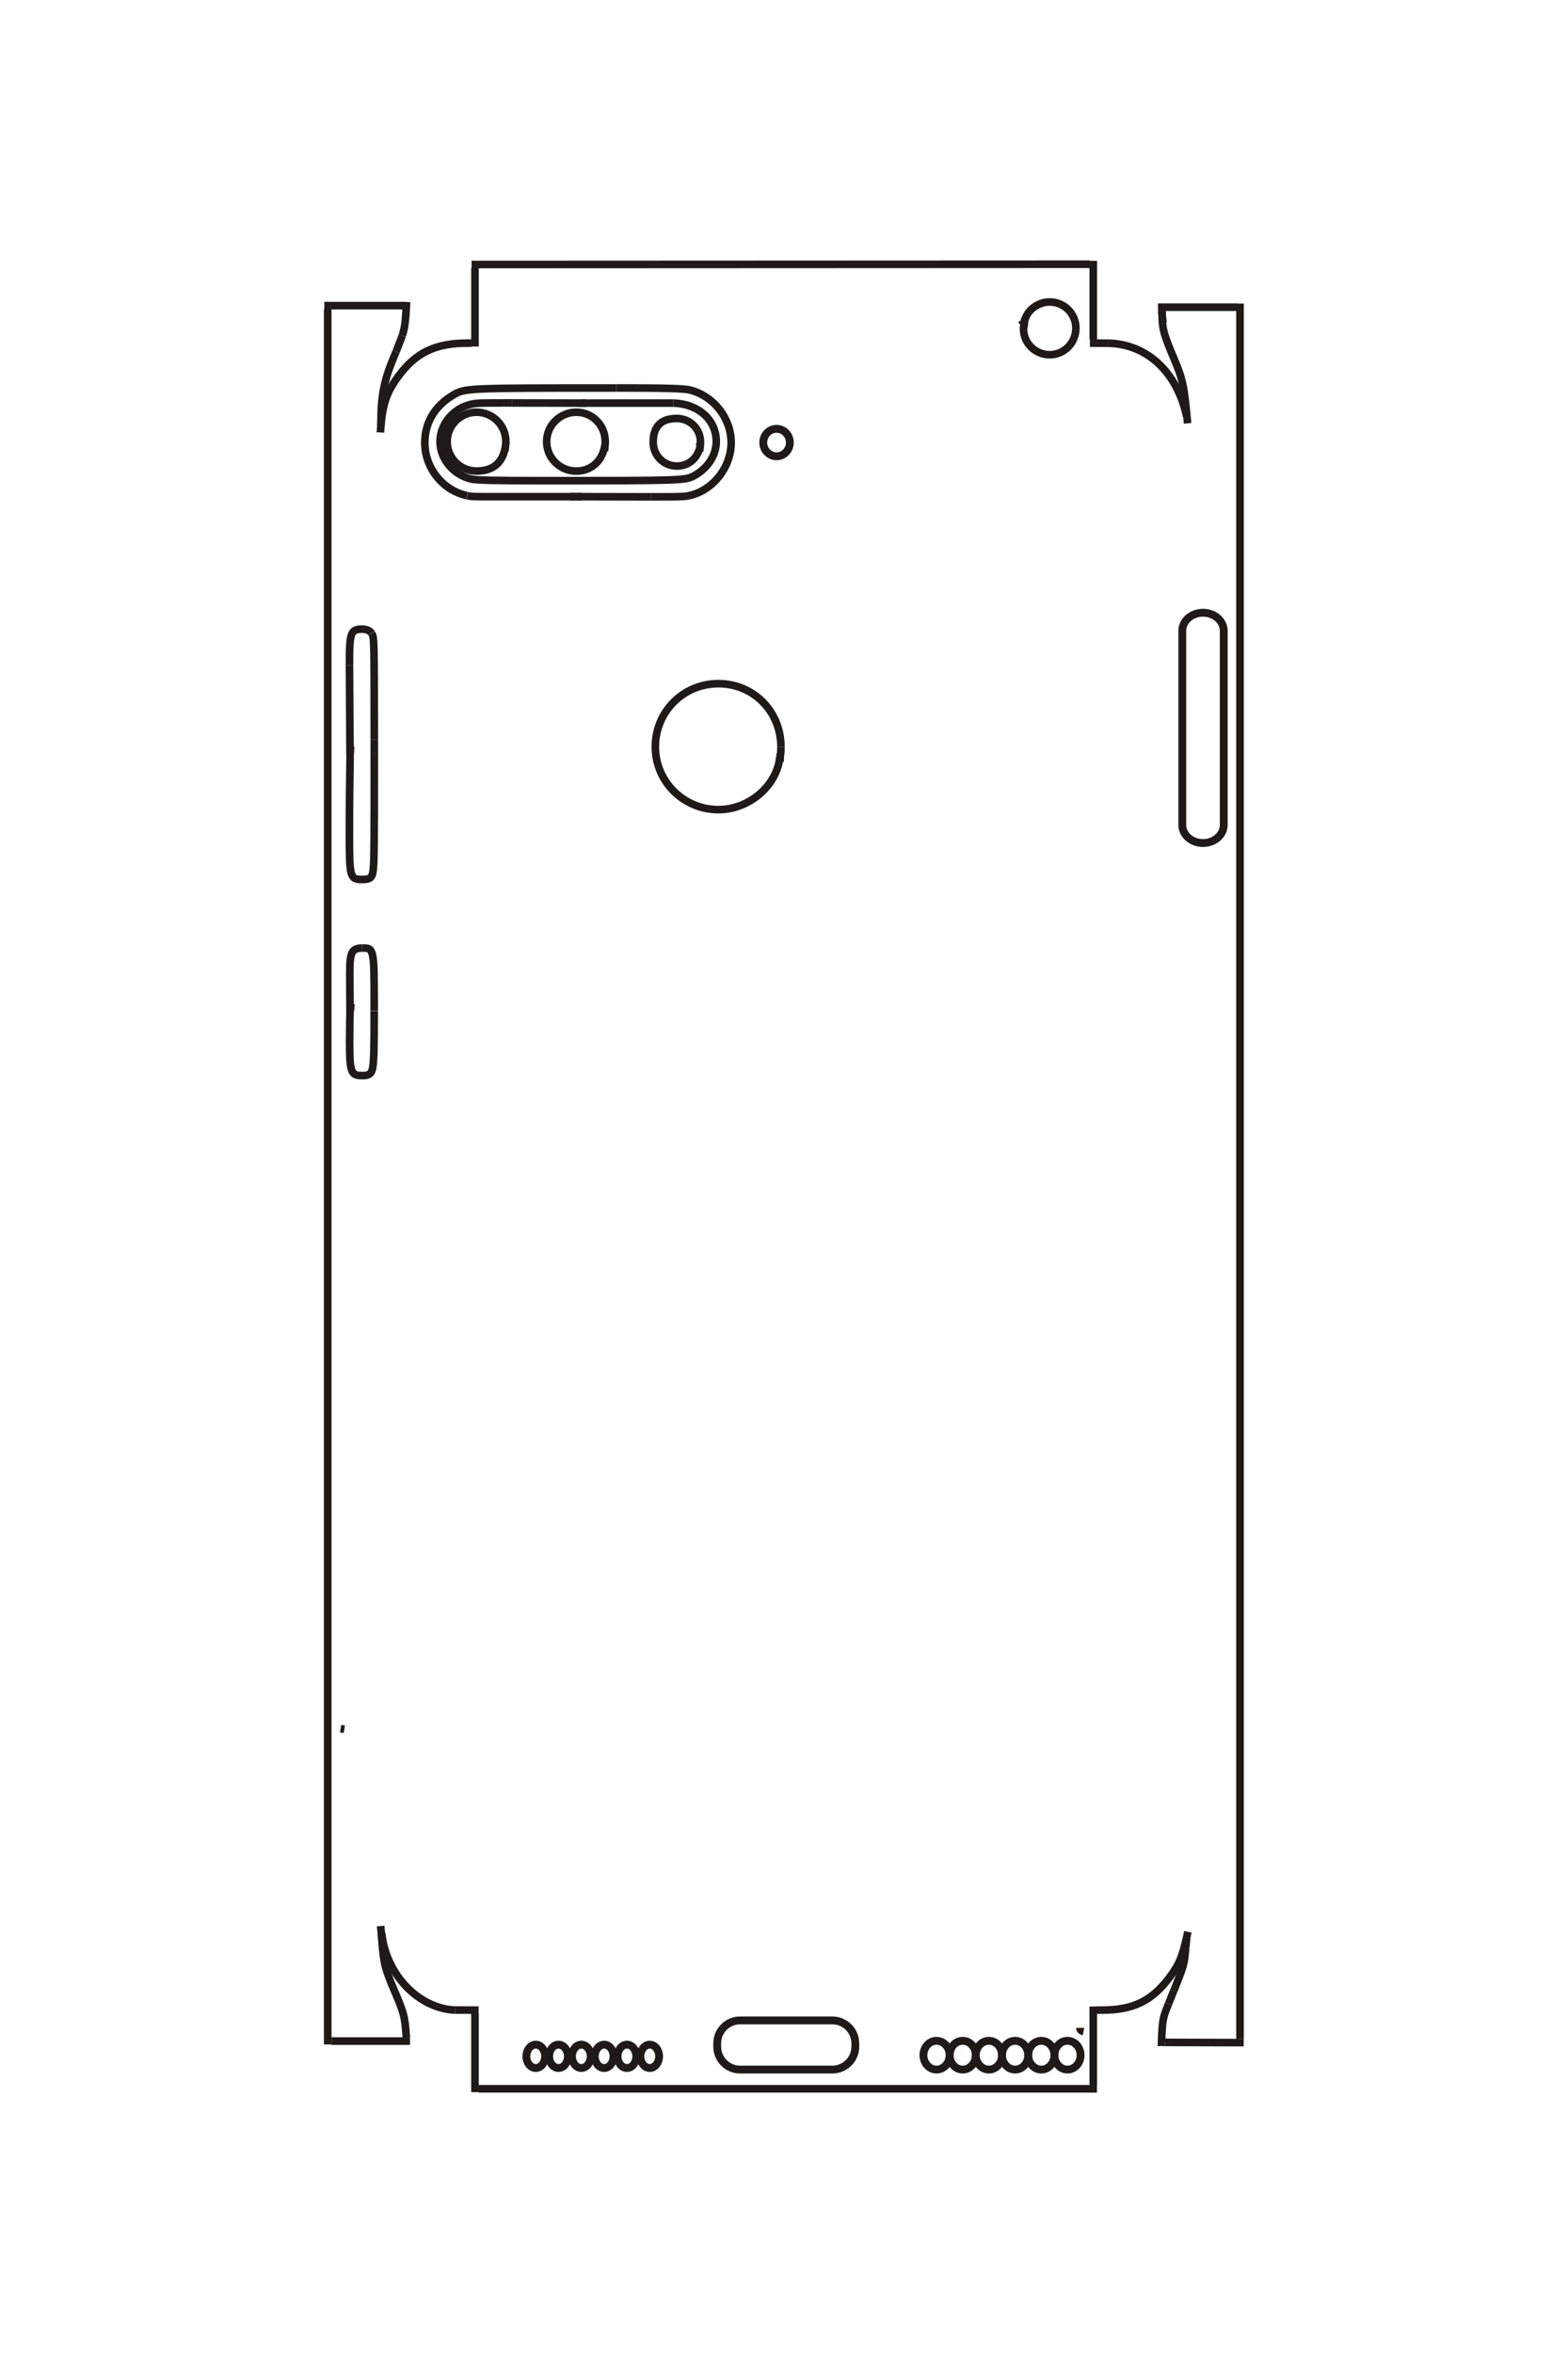 <?xml version="1.0" encoding="UTF-8"?>
<!DOCTYPE svg PUBLIC "-//W3C//DTD SVG 1.1//EN" "http://www.w3.org/Graphics/SVG/1.1/DTD/svg11.dtd">
<!-- Creator: CorelDRAW -->
<svg xmlns="http://www.w3.org/2000/svg" xml:space="preserve" width="40mm" height="60mm" style="shape-rendering:geometricPrecision; text-rendering:geometricPrecision; image-rendering:optimizeQuality; fill-rule:evenodd; clip-rule:evenodd"
viewBox="0 0 40 60"
 xmlns:xlink="http://www.w3.org/1999/xlink">
 <defs>
  <style type="text/css">
   <![CDATA[
    .str0 {stroke:#1F1A17;stroke-width:0.194}
    .str1 {stroke:#1F1A17;stroke-width:0.2}
    .fil0 {fill:none}
   ]]>
  </style>
 </defs>
 <g id="图层_x0020_1">
  <path id="_120883320" class="fil0 str0" d="M29.641 8.034l0.007 -0.093 0 0.18m-0.007 -0.087z"/>
  <path id="_120883824" class="fil0 str0" d="M29.648 8.121c0.013,0.303 0.05,0.427 0.308,1.041 0.219,0.521 0.251,0.672 0.34,1.633"/>
  <path id="_120876544" class="fil0 str0" d="M30.27 10.614c-0.244,-1.128 -1.008,-1.84 -1.999,-1.863"/>
  <line id="_120900008" class="fil0 str0" x1="28.271" y1="8.751" x2="27.803" y2= "8.749" />
  <line id="_120854088" class="fil0 str0" x1="27.89" y1="8.656" x2="27.89" y2= "6.651" />
  <path id="_120911544" class="fil0 str0" d="M27.816 6.684l-0.013 0.054 -15.773 0.007m15.786 -0.06z"/>
  <line id="_120909472" class="fil0 str0" x1="12.117" y1="6.831" x2="12.117" y2= "8.836" />
  <path id="_120860136" class="fil0 str0" d="M12.03 8.749c-0.029,0 -0.058,0 -0.085,0 -0.836,0 -1.328,0.233 -1.781,0.843 -0.313,0.421 -0.419,0.75 -0.46,1.436"/>
  <path id="_164806232" class="fil0 str0" d="M9.717 10.848c0,-0.787 0.077,-1.166 0.387,-1.879"/>
  <line id="_166358520" class="fil0 str0" x1="10.104" y1="8.969" x2="10.263" y2= "8.557" />
  <path id="_167884000" class="fil0 str0" d="M10.263 8.557c0.067,-0.222 0.081,-0.334 0.109,-0.857"/>
  <line id="_169215176" class="fil0 str0" x1="10.279" y1="7.794" x2="8.274" y2= "7.794" />
  <line id="_165002920" class="fil0 str0" x1="8.36" y1="7.881" x2="8.36" y2= "52.133" />
  <line id="_169163376" class="fil0 str0" x1="8.454" y1="52.046" x2="10.459" y2= "52.046" />
  <path id="_168984280" class="fil0 str0" d="M10.366 51.953c-0.041,-0.56 -0.053,-0.606 -0.356,-1.311 -0.022,-0.049 -0.041,-0.095 -0.057,-0.14 -0.163,-0.43 -0.168,-0.46 -0.242,-1.39"/>
  <path id="_167852864" class="fil0 str0" d="M9.737 49.292c0.108,1.058 0.939,1.926 1.876,1.964"/>
  <line id="_167884560" class="fil0 str0" x1="11.613" y1="51.255" x2="12.21" y2= "51.257" />
  <line id="_164347792" class="fil0 str0" x1="12.117" y1="51.344" x2="12.117" y2= "53.349" />
  <line id="_164848848" class="fil0 str0" x1="12.21" y1="53.263" x2="27.983" y2= "53.263" />
  <line id="_165023864" class="fil0 str0" x1="27.89" y1="53.169" x2="27.89" y2= "51.164" />
  <path id="_165023640" class="fil0 str0" d="M27.983 51.257c0.043,0 0.084,0 0.121,0 0.809,0 1.287,-0.235 1.749,-0.859 0.24,-0.325 0.319,-0.526 0.45,-1.139"/>
  <path id="_120882480" class="fil0 str0" d="M30.203 49.406l0.067 0.033 -0.021 0.224m-0.046 -0.257z"/>
  <path id="_113197192" class="fil0 str0" d="M30.249 49.663c-0.041,0.44 -0.041,0.44 -0.305,1.101"/>
  <line id="_119917184" class="fil0 str0" x1="29.943" y1="50.763" x2="29.81" y2= "51.096" />
  <path id="_166476272" class="fil0 str0" d="M29.81 51.096c-0.14,0.348 -0.159,0.384 -0.179,0.978 0.059,-0.004 0,0.008 0.09,0.006"/>
  <line id="_119932976" class="fil0 str0" x1="29.721" y1="52.08" x2="31.727" y2= "52.086" />
  <line id="_165006840" class="fil0 str0" x1="31.633" y1="51.992" x2="31.633" y2= "7.74" />
  <line id="_119932472" class="fil0 str0" x1="31.547" y1="7.833" x2="29.541" y2= "7.833" />
  <line id="_119883584" class="fil0 str0" x1="29.635" y1="7.92" x2="29.668" y2= "8.228" />
  <line id="_120859296" class="fil0 str0" x1="8.689" y1="44.08" x2="8.783" y2= "44.094" />
  <path id="_164541096" class="fil0 str0" d="M8.928 25.809l0.014 -0.099 -0.014 0 -0.005 -0.895m0.005 0.994z"/>
  <path id="_113198200" class="fil0 str0" d="M8.924 24.815c-0.004,-0.53 0.051,-0.64 0.319,-0.64"/>
  <line id="_82954888" class="fil0 str0" x1="9.242" y1="24.175" x2="9.245" y2= "24.175" />
  <path id="_165111472" class="fil0 str0" d="M9.245 24.175c0.105,0 0.139,0.005 0.173,0.025 0.044,0.027 0.071,0.079 0.089,0.175 0.033,0.168 0.039,0.385 0.039,1.398"/>
  <line id="_164980072" class="fil0 str0" x1="9.546" y1="25.773" x2="9.546" y2= "25.784" />
  <path id="_113197584" class="fil0 str0" d="M9.546 25.784c0,0.975 -0.009,1.286 -0.039,1.443 -0.03,0.157 -0.088,0.2 -0.27,0.2 -0.162,0 -0.227,-0.034 -0.266,-0.141 -0.04,-0.108 -0.052,-0.284 -0.052,-0.729 0,-0.342 0.007,-0.725 0.017,-0.966"/>
  <path id="_82956960" class="fil0 str0" d="M8.928 19.239l0.007 -0.098 -0.007 0 -0.013 -2.177m0.013 2.275z"/>
  <path id="_164793408" class="fil0 str0" d="M8.916 16.964c-0.003,-0.468 0.009,-0.656 0.049,-0.771 0.041,-0.115 0.107,-0.151 0.273,-0.151 0.103,0 0.195,0.038 0.234,0.097"/>
  <line id="_164983040" class="fil0 str0" x1="9.472" y1="16.139" x2="9.481" y2= "16.152" />
  <path id="_113197416" class="fil0 str0" d="M9.481 16.152c0.065,0.102 0.065,0.102 0.067,2.708"/>
  <line id="_165034896" class="fil0 str0" x1="9.548" y1="18.859" x2="9.548" y2= "19.201" />
  <path id="_164805616" class="fil0 str0" d="M9.548 19.201c0.001,2.265 -0.003,2.725 -0.025,2.954 -0.023,0.229 -0.067,0.271 -0.285,0.271 -0.309,0 -0.324,-0.052 -0.324,-1.14 0,-0.817 0.004,-1.211 0.021,-2.264"/>
  <path class="fil0 str1" d="M30.689 15.624l0 0c0.292,0 0.529,0.207 0.529,0.463l0 4.947c0,0.256 -0.237,0.463 -0.529,0.463l-0 0c-0.292,0 -0.529,-0.207 -0.529,-0.463l0 -4.947c0,-0.256 0.237,-0.463 0.529,-0.463z"/>
  <path id="_119898704" class="fil0 str0" d="M19.899 19.228l0 0.092 -0.028 0 0.021 0m0.007 -0.092z"/>
  <path id="_120851176" class="fil0 str0" d="M19.892 19.32c-0.084,0.729 -0.79,1.325 -1.565,1.325 -0.889,0 -1.609,-0.716 -1.609,-1.601 0,-0.897 0.713,-1.611 1.608,-1.611 0.896,0 1.596,0.708 1.596,1.615"/>
  <line id="_164326960" class="fil0 str0" x1="19.922" y1="19.047" x2="19.922" y2= "19.052" />
  <path id="_164343032" class="fil0 str0" d="M19.922 19.052c0,0.084 0,0.084 -0.029,0.361"/>
  <line id="_119882408" class="fil0 str0" x1="19.893" y1="19.413" x2="19.892" y2= "19.427" />
  <path id="_164324608" class="fil0 str0" d="M27.549 51.71c0,0.05 0.031,0.08 0.092,0.091"/>
  <ellipse id="_164345328" class="fil0 str1" cx="16.575" cy="52.435" rx="0.239" ry="0.298"/>
  <ellipse id="_120848992" class="fil0 str1" cx="15.993" cy="52.435" rx="0.239" ry="0.298"/>
  <ellipse id="_164343536" class="fil0 str1" cx="15.412" cy="52.435" rx="0.239" ry="0.298"/>
  <ellipse id="_164801752" class="fil0 str1" cx="14.83" cy="52.435" rx="0.239" ry="0.298"/>
  <ellipse id="_164361960" class="fil0 str1" cx="14.248" cy="52.435" rx="0.239" ry="0.298"/>
  <ellipse id="_165031760" class="fil0 str1" cx="13.667" cy="52.435" rx="0.239" ry="0.298"/>
  <ellipse id="_120853416" class="fil0 str1" cx="27.232" cy="52.406" rx="0.334" ry="0.367"/>
  <ellipse id="_120850224" class="fil0 str1" cx="26.564" cy="52.406" rx="0.334" ry="0.367"/>
  <ellipse id="_120908688" class="fil0 str1" cx="25.896" cy="52.406" rx="0.334" ry="0.367"/>
  <ellipse id="_120900008_0" class="fil0 str1" cx="25.227" cy="52.406" rx="0.334" ry="0.367"/>
  <ellipse id="_164358656" class="fil0 str1" cx="24.559" cy="52.406" rx="0.334" ry="0.367"/>
  <ellipse id="_166362888" class="fil0 str1" cx="23.891" cy="52.406" rx="0.334" ry="0.367"/>
  <path class="fil0 str1" d="M18.881 51.519l2.352 0c0.323,-0 0.586,0.262 0.586,0.585l0 0.084c0,0.323 -0.262,0.585 -0.586,0.585l-2.352 0c-0.323,-0 -0.585,-0.262 -0.585,-0.586l-0 -0.083c0,-0.323 0.262,-0.586 0.586,-0.586z"/>
  <line id="_168816096" class="fil0 str0" x1="17.869" y1="11.289" x2="17.777" y2= "11.26" />
  <path id="_164344152" class="fil0 str0" d="M17.862 11.38c-0.067,0.31 -0.297,0.504 -0.595,0.504 -0.337,0 -0.604,-0.269 -0.604,-0.606 0,-0.405 0.201,-0.608 0.601,-0.607 0.341,0 0.605,0.264 0.605,0.6 0,0.051 -0.001,0.071 -0.021,0.236"/>
  <path id="_164327968" class="fil0 str0" d="M15.443 11.26c-0.033,0.453 -0.329,0.752 -0.743,0.752 -0.417,0 -0.755,-0.336 -0.755,-0.752 0,-0.412 0.341,-0.749 0.757,-0.749 0.408,0 0.737,0.332 0.737,0.745 0,0.054 -0.002,0.077 -0.018,0.244"/>
  <path id="_119931856" class="fil0 str0" d="M12.909 11.26c-0.039,0.502 -0.289,0.751 -0.752,0.751 -0.416,0 -0.749,-0.333 -0.75,-0.749 0,-0.413 0.336,-0.75 0.75,-0.751 0.417,0 0.755,0.344 0.747,0.76 -0.001,0.055 -0.007,0.106 -0.023,0.229"/>
  <line id="_120900456" class="fil0 str0" x1="14.737" y1="10.279" x2="14.73" y2= "10.371" />
  <line id="_119915448" class="fil0 str0" x1="14.835" y1="10.279" x2="17.176" y2= "10.278" />
  <path id="_164327408" class="fil0 str0" d="M17.176 10.278c0.64,0.02 1.096,0.427 1.096,0.979 0,0.345 -0.205,0.668 -0.547,0.864 -0.238,0.135 -0.272,0.136 -3.906,0.136 -1.18,0 -1.661,-0.011 -1.79,-0.04 -0.461,-0.103 -0.805,-0.514 -0.804,-0.957 0,-0.498 0.419,-0.933 0.94,-0.975 0.104,-0.009 0.365,-0.012 0.895,-0.011"/>
  <line id="_120883824_1" class="fil0 str0" x1="13.058" y1="10.275" x2="14.956" y2= "10.279" />
  <polyline id="_164327184" class="fil0 str0" points="14.751,12.665 14.849,12.665 14.659,12.665 12.752,12.665 "/>
  <path id="_164343256" class="fil0 str0" d="M12.752 12.665c-0.711,0.001 -0.711,0.001 -0.829,-0.025"/>
  <line id="_168815088" class="fil0 str0" x1="11.922" y1="12.64" x2="11.912" y2= "12.638" />
  <path id="_120883376" class="fil0 str0" d="M11.912 12.638c-0.62,-0.134 -1.075,-0.705 -1.075,-1.349 0,-0.507 0.25,-0.932 0.712,-1.208 0.313,-0.187 0.311,-0.187 4.174,-0.187"/>
  <line id="_120883320_2" class="fil0 str0" x1="15.723" y1="9.893" x2="15.729" y2= "9.893" />
  <path id="_164310664" class="fil0 str0" d="M15.729 9.893c1.226,0 1.718,0.013 1.868,0.051 0.608,0.151 1.055,0.721 1.055,1.344 0,0.688 -0.559,1.32 -1.214,1.371 -0.102,0.008 -0.339,0.011 -0.816,0.01"/>
  <line id="_164358936" class="fil0 str0" x1="16.621" y1="12.669" x2="14.547" y2= "12.665" />
  <ellipse id="_82951752" class="fil0 str1" cx="19.81" cy="11.285" rx="0.339" ry="0.35"/>
  <path id="_120882704" class="fil0 str0" d="M26.037 8.29c0.027,-0.023 0.044,-0.029 0.092,-0.035 0.017,-0.298 0.318,-0.555 0.647,-0.555 0.372,0 0.671,0.299 0.67,0.67 -0.001,0.374 -0.3,0.676 -0.67,0.676 -0.364,0 -0.665,-0.297 -0.665,-0.656 0,-0.06 0.006,-0.112 0.032,-0.27"/>
 </g>
</svg>
